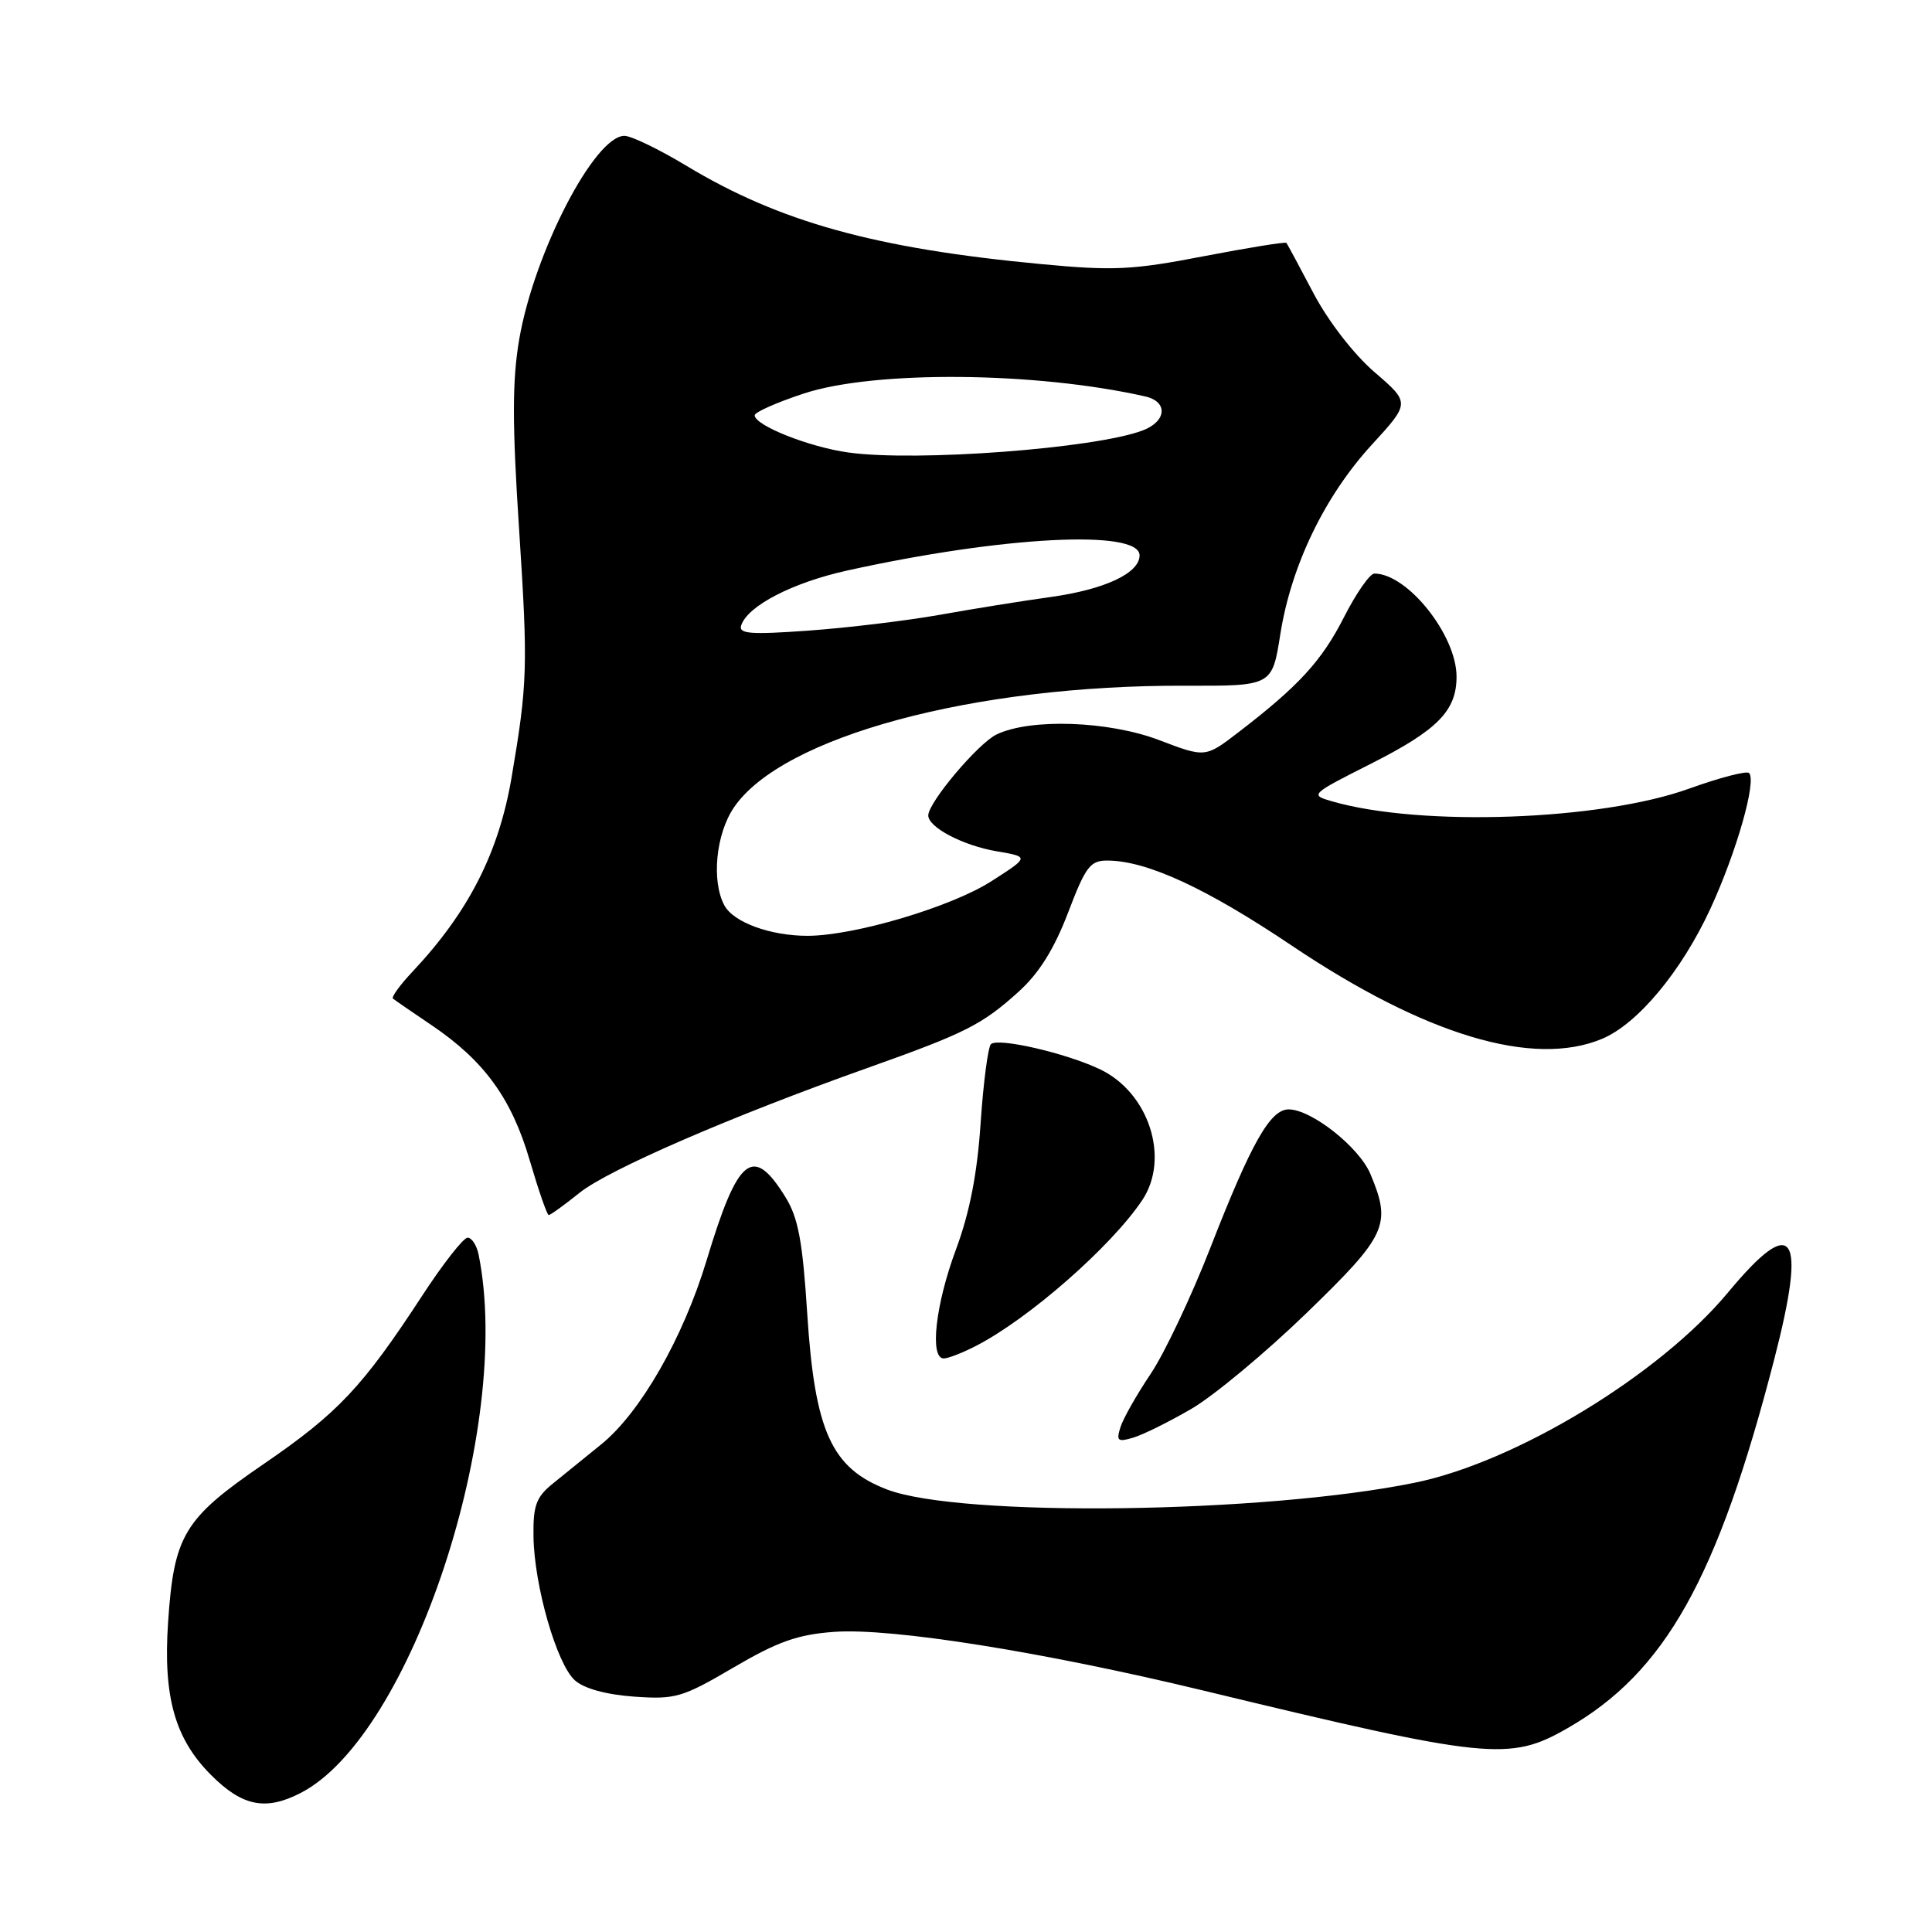 <?xml version="1.0" encoding="UTF-8" standalone="no"?>
<!DOCTYPE svg PUBLIC "-//W3C//DTD SVG 1.1//EN" "http://www.w3.org/Graphics/SVG/1.1/DTD/svg11.dtd" >
<svg xmlns="http://www.w3.org/2000/svg" xmlns:xlink="http://www.w3.org/1999/xlink" version="1.1" viewBox="0 0 256 256">
 <g >
 <path fill="currentColor"
d=" M 39.87 237.56 C 54.51 229.99 68.02 189.06 63.42 166.25 C 63.17 165.01 62.51 164.00 61.96 164.00 C 61.41 164.00 58.69 167.47 55.92 171.72 C 48.05 183.77 44.78 187.25 34.95 193.98 C 24.36 201.23 23.05 203.40 22.27 214.98 C 21.61 224.87 23.17 230.40 27.98 235.21 C 32.12 239.36 35.22 239.97 39.87 237.56 Z  M 207.71 228.99 C 220.64 221.58 227.58 209.19 235.10 180.10 C 239.44 163.29 237.69 160.76 228.98 171.25 C 219.92 182.16 200.92 193.71 187.50 196.46 C 167.53 200.56 127.27 201.08 117.55 197.37 C 110.17 194.55 107.96 189.67 106.96 174.02 C 106.35 164.48 105.77 161.36 104.08 158.63 C 99.76 151.64 97.79 153.22 93.63 167.00 C 90.52 177.29 84.85 187.19 79.66 191.39 C 77.55 193.10 74.65 195.45 73.22 196.61 C 71.03 198.39 70.63 199.51 70.69 203.62 C 70.79 210.12 73.76 220.47 76.16 222.64 C 77.36 223.73 80.27 224.54 83.99 224.81 C 89.50 225.20 90.38 224.95 97.20 220.95 C 103.05 217.52 105.70 216.58 110.53 216.23 C 118.12 215.68 138.16 218.87 159.42 224.00 C 197.24 233.13 200.01 233.41 207.71 228.99 Z  M 157.90 186.66 C 160.87 184.92 167.73 179.21 173.15 173.96 C 183.78 163.66 184.41 162.30 181.59 155.57 C 180.11 152.01 173.77 147.00 170.75 147.00 C 168.31 147.00 165.80 151.44 160.39 165.31 C 157.86 171.80 154.29 179.34 152.46 182.06 C 150.63 184.78 148.83 187.95 148.47 189.10 C 147.89 190.93 148.10 191.11 150.15 190.50 C 151.44 190.12 154.93 188.39 157.90 186.66 Z  M 129.30 178.35 C 136.32 174.75 147.25 165.16 151.35 159.03 C 155.06 153.48 152.24 144.76 145.74 141.68 C 141.20 139.52 132.21 137.46 131.30 138.36 C 130.92 138.75 130.30 143.44 129.94 148.78 C 129.49 155.54 128.49 160.67 126.65 165.62 C 123.95 172.88 123.16 180.00 125.05 180.00 C 125.63 180.00 127.54 179.26 129.30 178.35 Z  M 76.81 158.04 C 80.65 154.97 96.90 147.92 115.00 141.49 C 127.96 136.88 130.12 135.79 134.99 131.39 C 137.67 128.97 139.69 125.74 141.52 120.94 C 143.89 114.73 144.46 114.00 146.84 114.03 C 152.07 114.10 159.86 117.70 171.17 125.30 C 188.85 137.18 203.16 141.47 212.28 137.65 C 217.00 135.68 222.81 128.70 226.64 120.40 C 230.10 112.91 232.79 103.46 231.76 102.43 C 231.44 102.11 227.87 103.04 223.84 104.49 C 212.11 108.73 188.25 109.58 176.50 106.18 C 173.54 105.33 173.62 105.26 181.67 101.19 C 190.50 96.73 193.00 94.18 193.00 89.66 C 193.00 84.16 186.50 76.00 182.11 76.00 C 181.52 76.00 179.71 78.59 178.10 81.75 C 175.15 87.56 172.10 90.89 164.10 97.03 C 159.71 100.40 159.71 100.40 153.60 98.07 C 146.90 95.52 136.54 95.16 132.05 97.32 C 129.61 98.49 123.00 106.33 123.00 108.05 C 123.00 109.63 127.60 112.04 132.07 112.80 C 136.40 113.54 136.40 113.54 131.36 116.77 C 126.04 120.18 113.18 124.00 106.99 124.00 C 102.06 124.00 97.18 122.21 95.98 119.96 C 94.25 116.73 94.86 110.50 97.25 106.99 C 103.63 97.60 128.98 90.76 157.04 90.86 C 168.57 90.90 168.57 90.90 169.65 84.03 C 171.09 74.94 175.51 65.77 181.76 58.94 C 186.86 53.38 186.86 53.38 182.13 49.31 C 179.38 46.94 176.01 42.58 174.05 38.87 C 172.21 35.37 170.59 32.36 170.46 32.19 C 170.33 32.02 165.40 32.82 159.51 33.95 C 150.06 35.78 147.52 35.90 137.92 34.99 C 115.94 32.92 103.30 29.41 90.94 21.96 C 87.33 19.78 83.64 18.00 82.74 18.00 C 78.78 18.00 70.76 33.52 68.80 44.96 C 67.87 50.41 67.86 56.05 68.79 70.24 C 69.97 88.39 69.90 90.56 67.79 103.00 C 66.09 112.99 62.10 120.83 54.67 128.74 C 53.00 130.51 51.83 132.13 52.07 132.32 C 52.31 132.52 54.60 134.10 57.17 135.83 C 64.17 140.56 67.79 145.55 70.19 153.75 C 71.36 157.74 72.49 161.00 72.71 161.00 C 72.94 161.00 74.78 159.67 76.81 158.04 Z  M 98.21 82.87 C 99.06 80.28 105.01 77.20 112.25 75.60 C 132.84 71.05 151.00 70.11 151.00 73.59 C 151.00 75.94 146.42 78.09 139.33 79.09 C 135.57 79.61 128.90 80.68 124.50 81.47 C 120.10 82.25 112.28 83.19 107.13 83.56 C 99.44 84.11 97.84 83.99 98.21 82.87 Z  M 112.43 59.96 C 107.24 59.25 100.00 56.37 100.00 55.03 C 100.00 54.62 102.93 53.32 106.52 52.14 C 115.89 49.06 137.27 49.25 151.75 52.53 C 154.79 53.22 154.60 55.82 151.43 57.03 C 145.11 59.43 121.42 61.21 112.43 59.96 Z "/>
</g>
</svg>